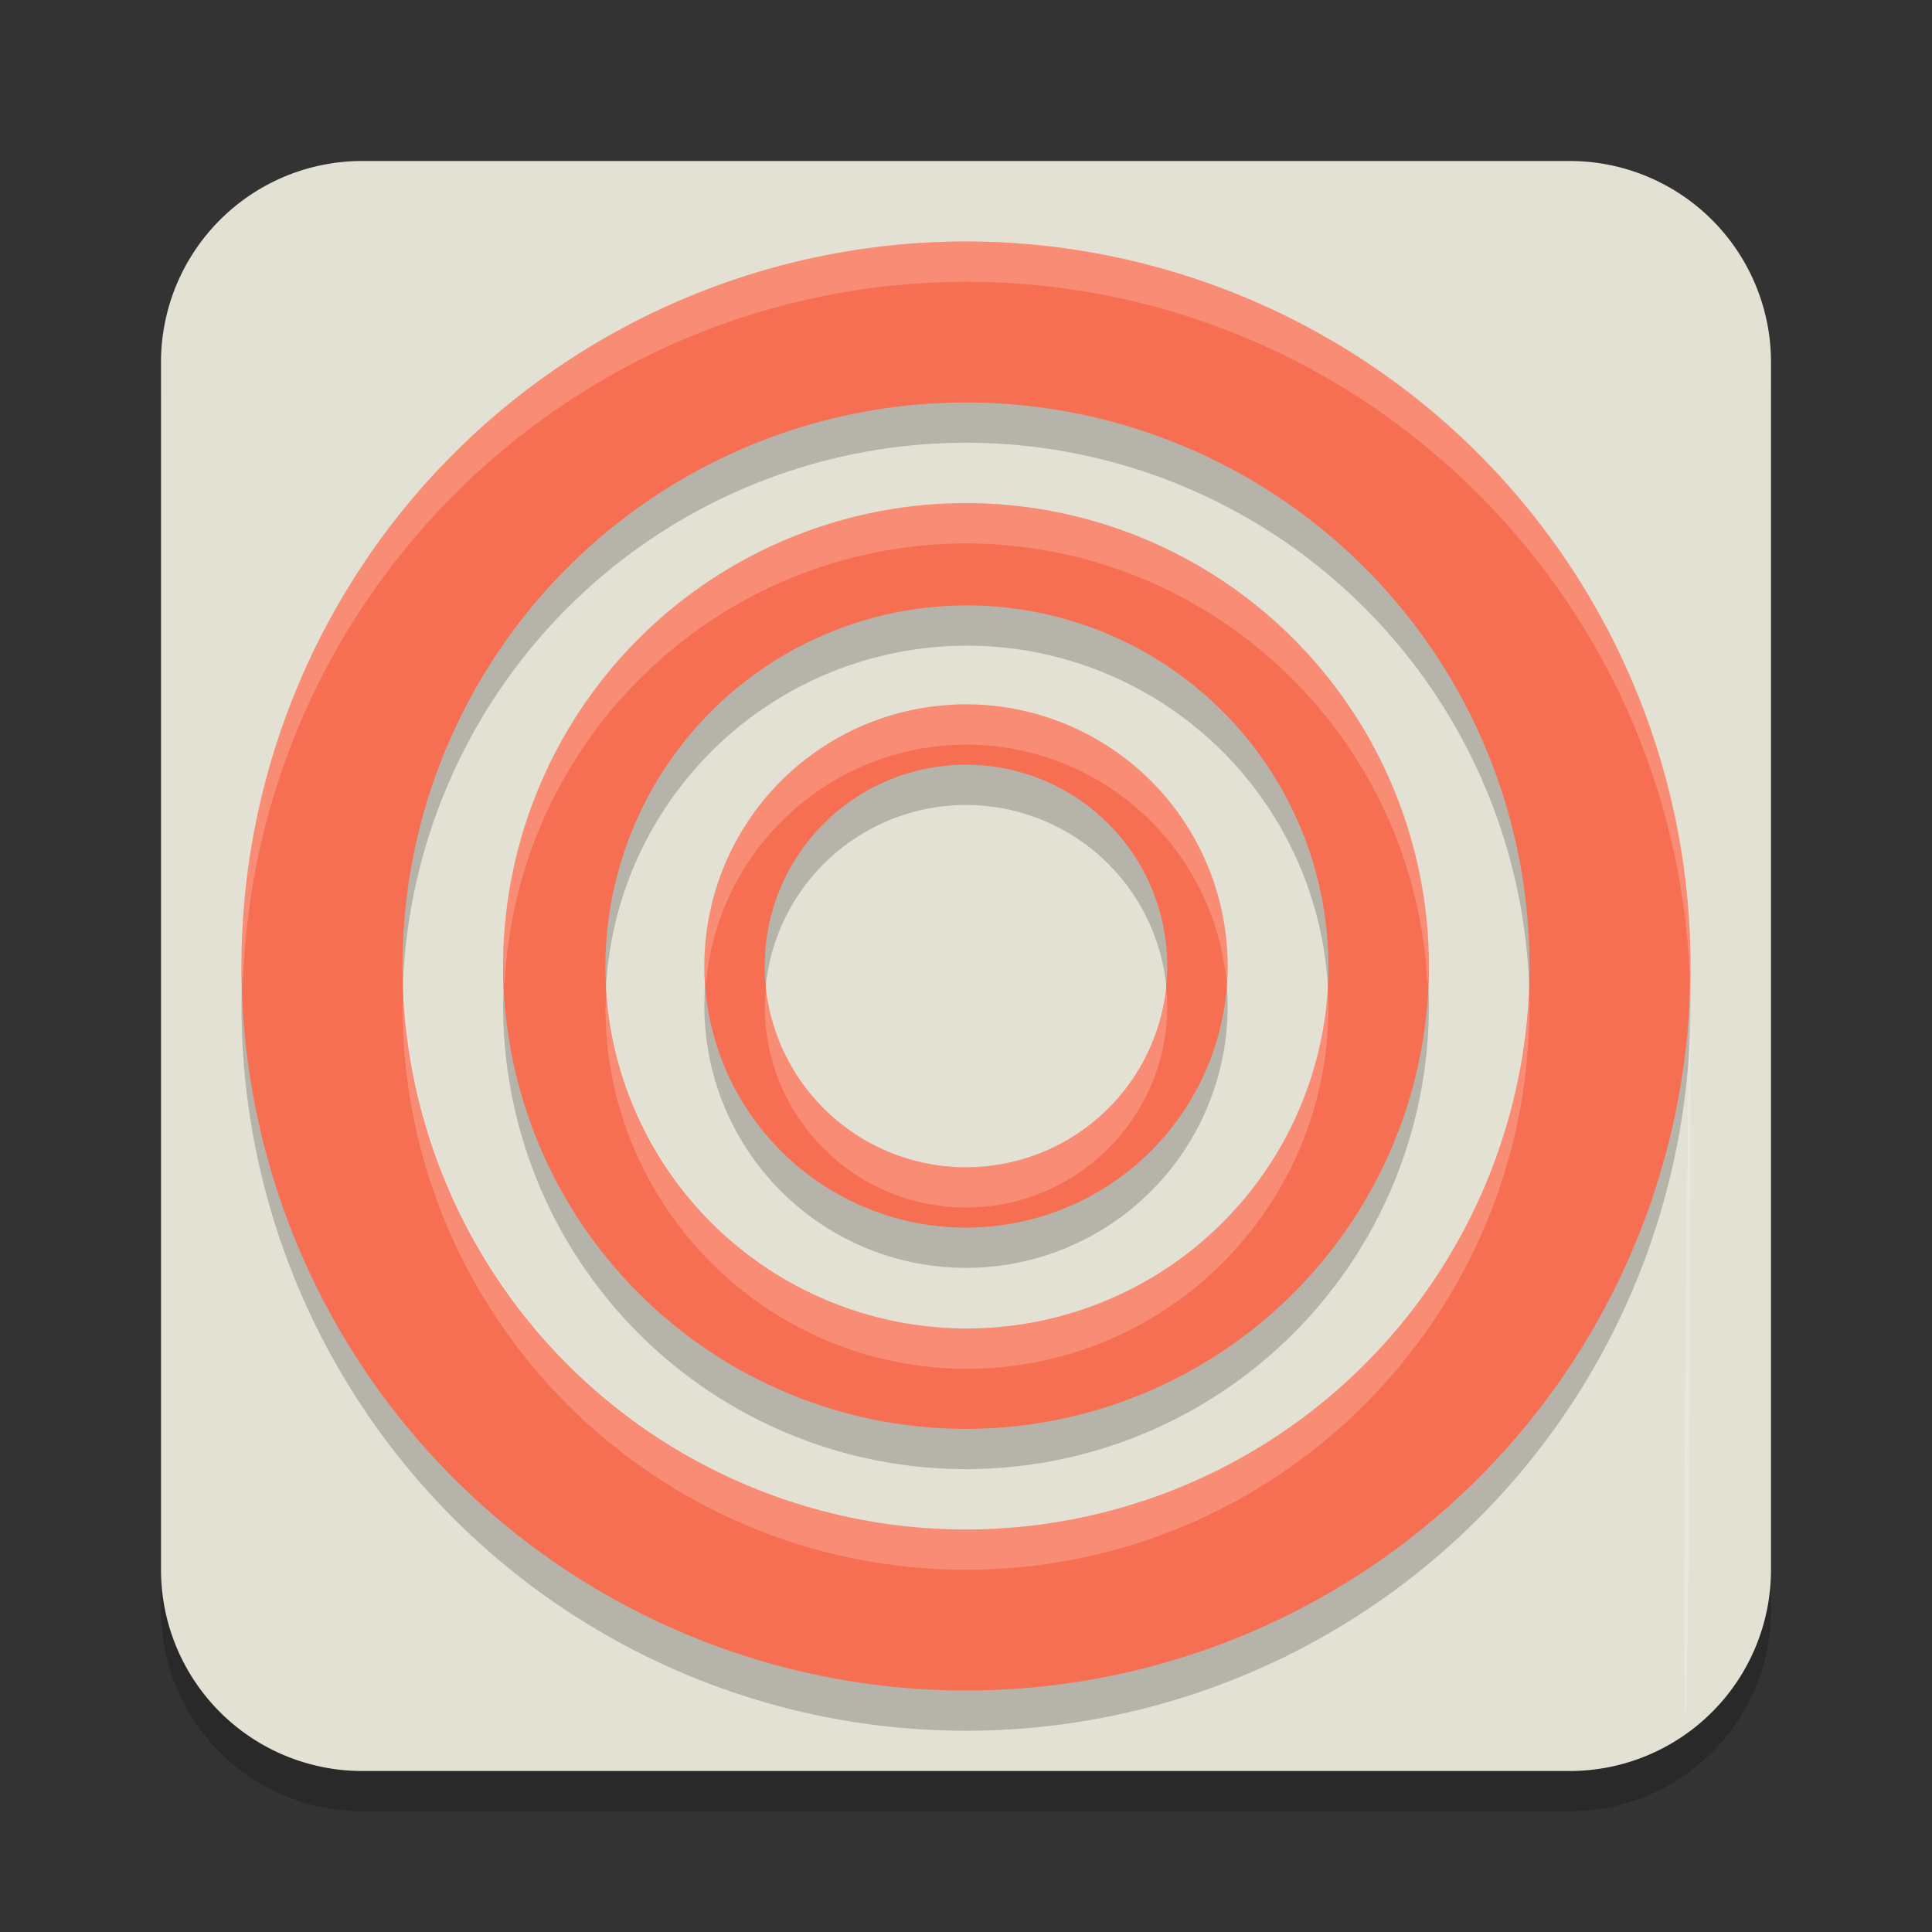 <svg width="48" height="48" version="1.1" xmlns="http://www.w3.org/2000/svg">
 <rect width="100%" height="100%" fill="#333333" stroke="none"/>
 <path x="0" y="0" width="16" height="16" d="m9 5h30a5 5 0 0 1 5 5v30a5 5 0 0 1-5 5h-30a5 5 0 0 1-5-5v-30a5 5 0 0 1 5-5z" style="opacity:.2"/>
 <path x="0" y="0" width="16" height="16" d="m9 4h30a5 5 0 0 1 5 5v30a5 5 0 0 1-5 5h-30a5 5 0 0 1-5-5v-30a5 5 0 0 1 5-5z" style="fill:#e3e1d4"/>
 <path d="m24 7a18 18 0 0 0-18 18 18 18 0 0 0 18 18 18 18 0 0 0 18-18 18 18 0 0 0-18-18zm0 4a14 14 0 0 1 14 14 14 14 0 0 1-14 14 14 14 0 0 1-14-14 14 14 0 0 1 14-14z" style="opacity:.2"/>
 <path d="m24 6a18 18 0 0 0-18 18 18 18 0 0 0 18 18 18 18 0 0 0 18-18 18 18 0 0 0-18-18zm0 4a14 14 0 0 1 14 14 14 14 0 0 1-14 14 14 14 0 0 1-14-14 14 14 0 0 1 14-14z" style="fill:#f76f53"/>
 <path d="M 24,13.5 A 11.5,11.5 0 0 0 12.5,25 11.5,11.5 0 0 0 24,36.5 11.5,11.5 0 0 0 35.5,25 11.5,11.5 0 0 0 24,13.5 Z m 0.023,2.542 a 8.982,8.982 0 0 1 8.982,8.982 8.982,8.982 0 0 1 -8.982,8.982 8.982,8.982 0 0 1 -8.982,-8.982 8.982,8.982 0 0 1 8.982,-8.982 z" style="opacity:.2"/>
 <path d="M 24,12.5 A 11.5,11.5 0 0 0 12.5,24 11.5,11.5 0 0 0 24,35.5 11.5,11.5 0 0 0 35.5,24 11.5,11.5 0 0 0 24,12.5 Z m 0.023,2.542 a 8.982,8.982 0 0 1 8.982,8.982 8.982,8.982 0 0 1 -8.982,8.982 8.982,8.982 0 0 1 -8.982,-8.982 8.982,8.982 0 0 1 8.982,-8.982 z" style="fill:#f76f53"/>
 <path d="m24 18.5a6.5 6.5 0 0 0-6.5 6.5 6.5 6.5 0 0 0 6.5 6.5 6.5 6.5 0 0 0 6.5-6.5 6.5 6.5 0 0 0-6.5-6.5zm0 1.5a5 5 0 0 1 5 5 5 5 0 0 1-5 5 5 5 0 0 1-5-5 5 5 0 0 1 5-5z" style="opacity:.2"/>
 <path d="m24 17.5a6.5 6.5 0 0 0-6.5 6.5 6.5 6.5 0 0 0 6.5 6.5 6.5 6.5 0 0 0 6.5-6.5 6.5 6.5 0 0 0-6.5-6.5zm0 1.5a5 5 0 0 1 5 5 5 5 0 0 1-5 5 5 5 0 0 1-5-5 5 5 0 0 1 5-5z" style="fill:#f76f53"/>
 <path d="m24 12.5c-6.351 2.43e-4 -11.5 5.149-11.5 11.5 0.008 0.167 0.02 0.334 0.035 0.5 0.267-6.142 5.318-10.987 11.465-11 6.147 0.013 11.197 4.858 11.465 11 0.015-0.166 0.027-0.333 0.035-0.5-2.43e-4 -6.351-5.149-11.5-11.5-11.5zm8.99 12.02c0.01-0.165 0.015-0.331 0.016-0.496zm-17.91 0.004c-0.018 0.166-0.031 0.333-0.039 0.5-4.01e-4 4.961 4.021 8.983 8.982 8.982 4.961 4.01e-4 8.983-4.021 8.982-8.982-6.37e-4 -0.165-6e-3 -0.331-0.016-0.496-0.267 4.757-4.202 8.478-8.967 8.479-4.757-0.013-8.679-3.733-8.943-8.482z" style="fill:#ffffff;opacity:.2"/>
 <path d="m24 6c-9.941 0-18 8.059-18 18 0.009 0.167 0.021 0.334 0.035 0.5 0.27-9.732 8.229-17.485 17.965-17.5 9.65 0.001 17.582 7.612 17.982 17.254 0.006-0.085 0.012-0.169 0.018-0.254 0-9.941-8.059-18-18-18zm17.982 18.254c-0.325 23.066 0.018 25.789 0.018 0.746-7.02e-4 -0.249-0.007-0.498-0.018-0.746zm-4.002 0.004c-0.14 7.624-6.355 13.733-13.98 13.742-7.526-0.016-13.692-5.979-13.961-13.5-0.016 0.166-0.029 0.333-0.039 0.5 0 7.732 6.268 14 14 14s14-6.268 14-14c5.2e-5 -0.248-0.007-0.495-0.02-0.742z" style="fill:#ffffff;opacity:.2"/>
 <path d="m24 17.5c-3.59 0-6.5 2.91-6.5 6.5 0.005 0.167 0.017 0.334 0.035 0.5 0.261-3.38 3.075-5.992 6.465-6 3.356 7.23e-4 6.16 2.557 6.471 5.898 0.014-0.132 0.024-0.265 0.029-0.398 0-3.59-2.91-6.5-6.5-6.5zm4.967 6.922c-0.219 2.583-2.375 4.57-4.967 4.578-2.562-0.007-4.705-1.95-4.961-4.5-0.021 0.166-0.034 0.333-0.039 0.5 0 2.761 2.239 5 5 5s5-2.239 5-5c1.1e-4 -0.193-0.011-0.386-0.033-0.578z" style="fill:#ffffff;opacity:.2"/>
</svg>
